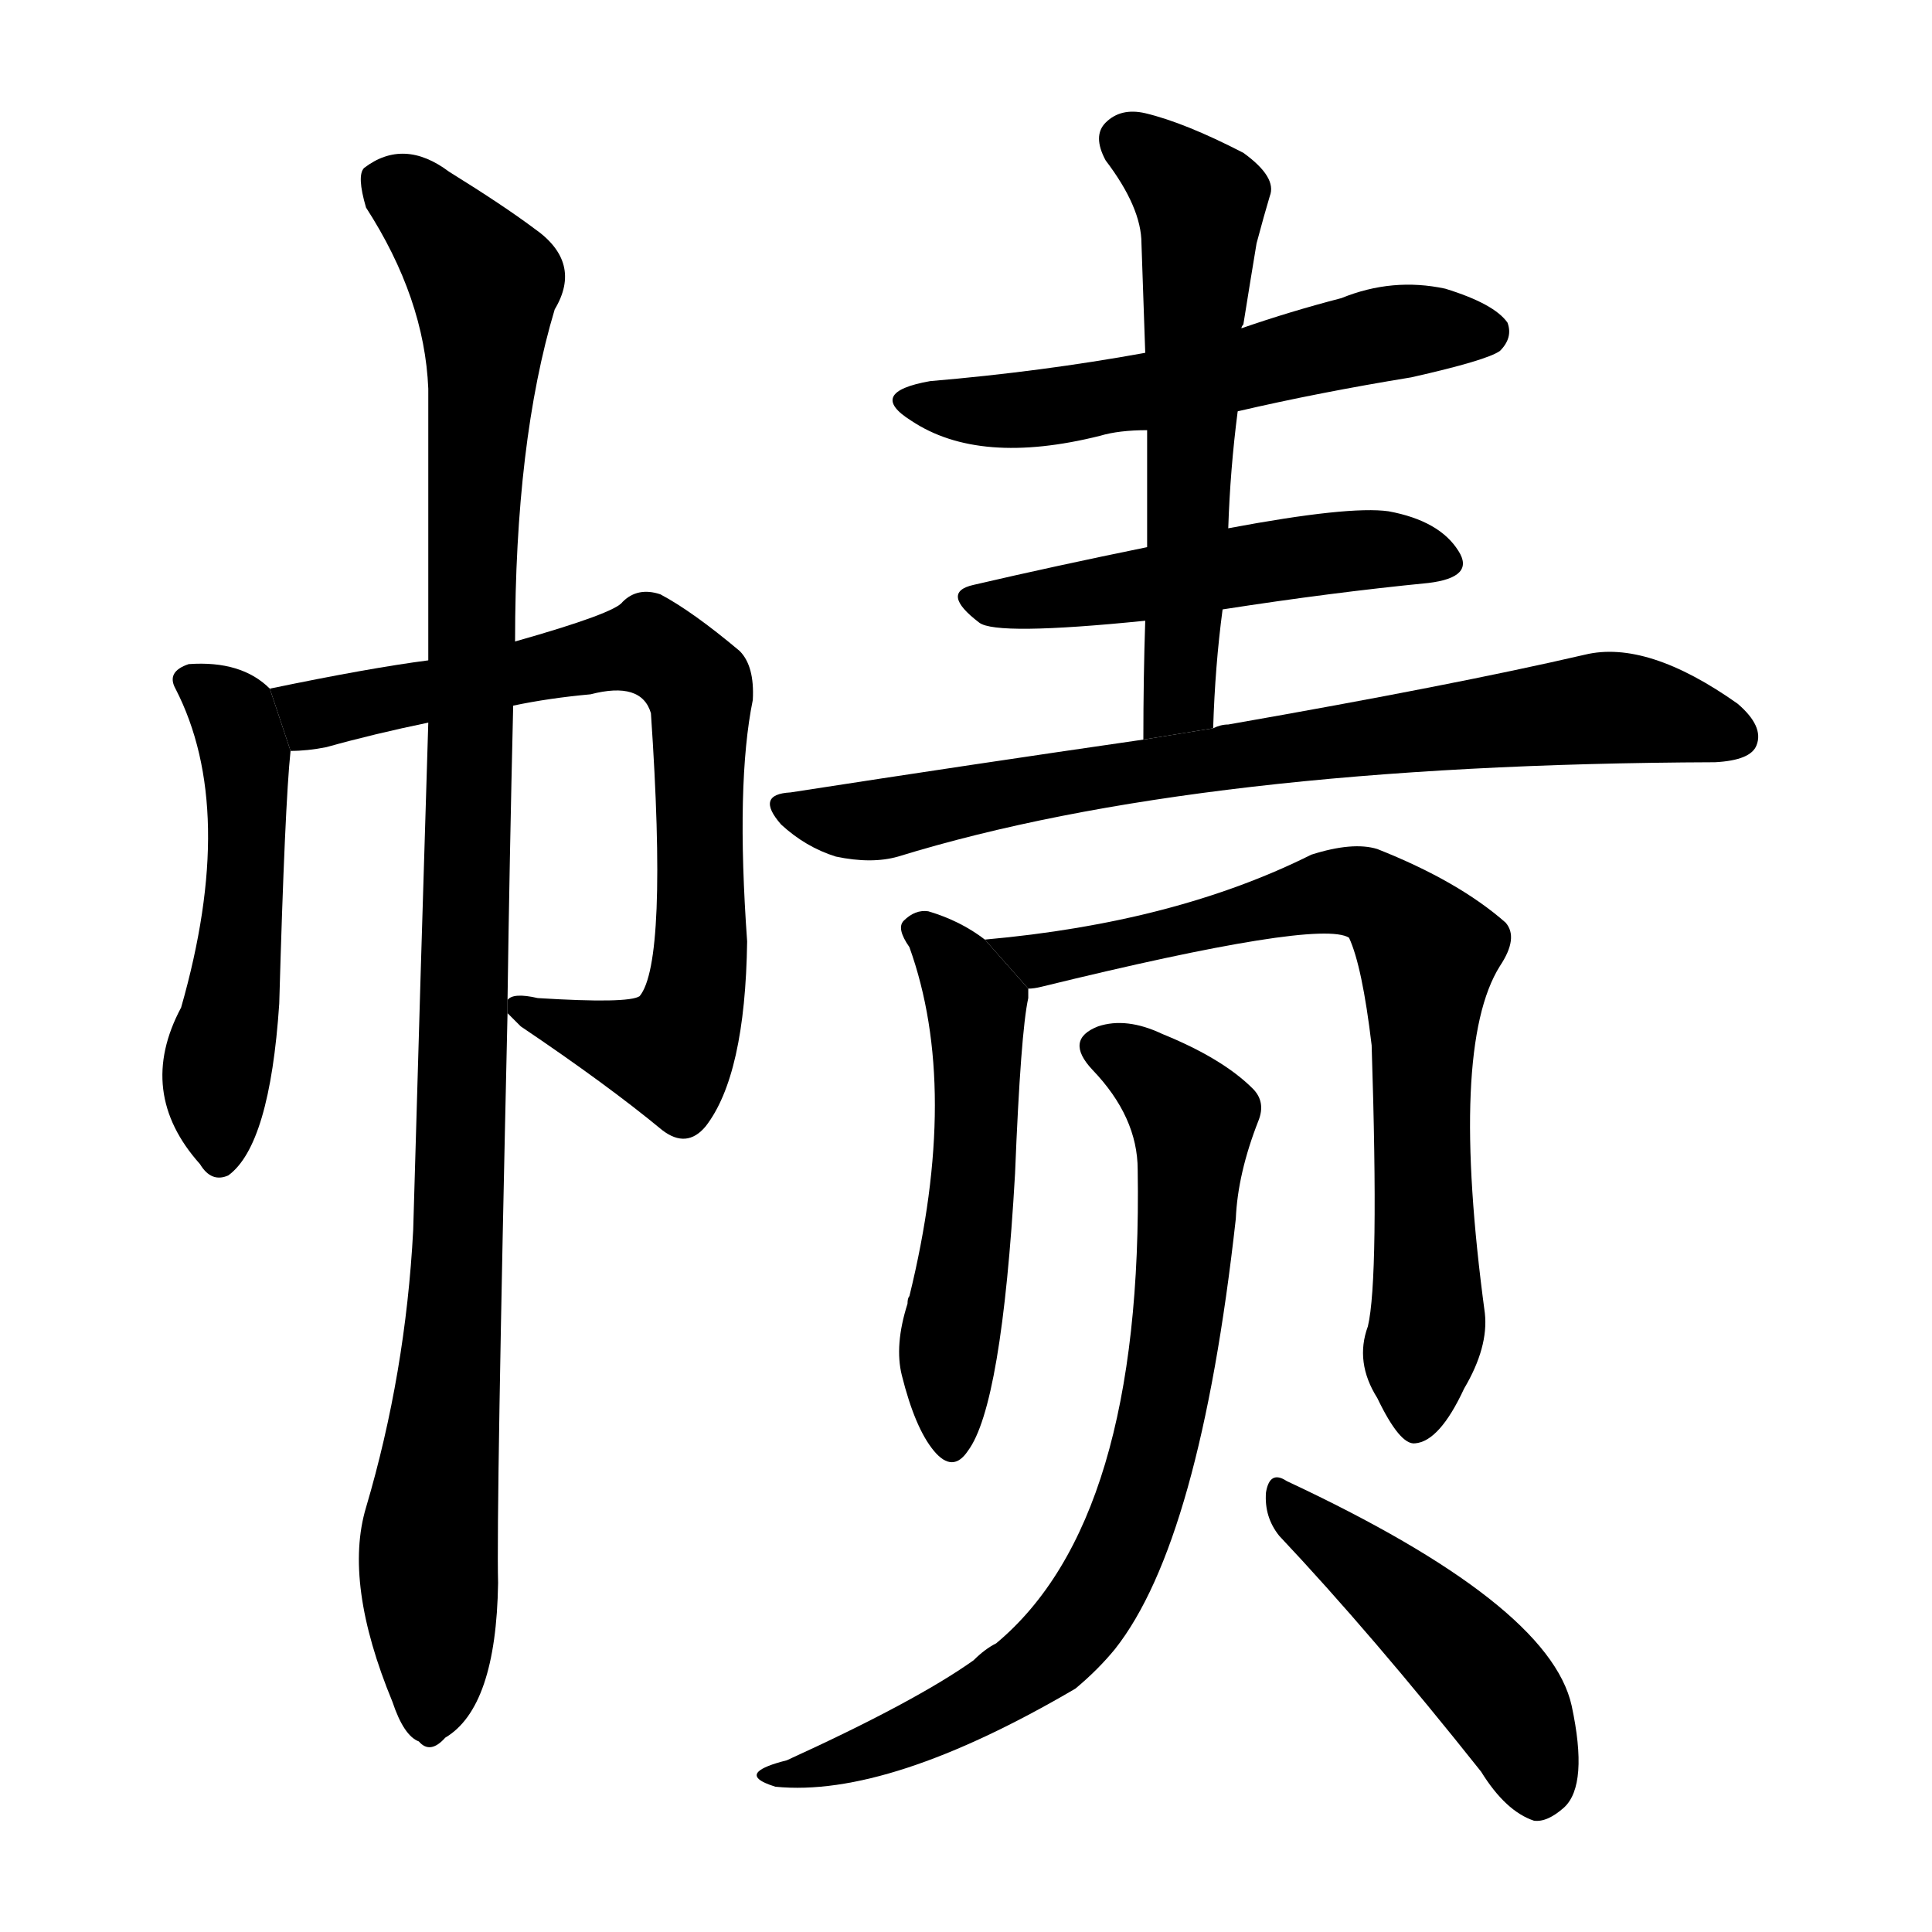 <svg version="1.1" width="64" height="64" viewBox="0 0 1024 1024" xmlns="http://www.w3.org/2000/svg">
<g transform="rotate(0,512,512) scale(1,-1) translate(0,-900)">
        <path d="M 143 535 Q 128 550 100 548 Q 88 544 93 535 Q 126 471 96 366 Q 72 321 106 283 Q 112 273 121 277 Q 143 293 148 368 Q 151 474 154 502 L 143 535 Z"></path>
        <path d="M 269 363 Q 270 362 276 356 Q 322 325 351 301 Q 364 291 374 303 Q 395 330 396 401 Q 390 485 399 529 Q 400 547 392 555 Q 367 576 350 585 Q 338 589 330 581 Q 326 575 273 560 L 227 550 Q 196 546 143 535 L 154 502 Q 163 502 173 504 Q 198 511 227 517 L 272 526 Q 291 530 313 532 Q 340 539 345 522 Q 354 390 339 372 Q 333 368 285 371 Q 272 374 269 370 L 269 363 Z"></path>
        <path d="M 194 101 Q 182 61 208 -2 Q 214 -20 222 -23 Q 228 -30 236 -21 Q 263 -5 264 61 Q 263 98 269 363 L 269 370 Q 270 442 272 526 L 273 560 Q 273 666 294 736 Q 309 761 283 779 Q 267 791 238 809 Q 214 827 193 811 Q 189 807 194 790 Q 225 742 227 694 Q 227 627 227 550 L 227 517 Q 223 388 219 248 Q 215 172 194 101 Z"></path>
        <path d="M 656 682 Q 699 692 748 700 Q 788 709 795 714 Q 802 721 799 729 Q 792 739 766 747 Q 738 753 711 742 Q 684 735 658 726 L 607 713 Q 552 703 493 698 Q 459 692 483 677 Q 519 653 583 669 Q 593 672 608 672 L 656 682 Z"></path>
        <path d="M 648 577 Q 706 586 757 591 Q 782 594 773 608 Q 763 624 736 629 Q 715 632 651 620 L 608 610 Q 559 600 516 590 Q 498 586 519 570 Q 528 563 607 571 L 648 577 Z"></path>
        <path d="M 643 514 Q 644 547 648 577 L 651 620 Q 652 651 656 682 L 658 726 Q 658 727 659 728 Q 663 753 666 771 Q 670 786 673 796 Q 677 806 659 819 Q 628 835 607 840 Q 594 843 586 835 Q 579 828 586 815 Q 605 790 605 771 Q 606 743 607 713 L 608 672 Q 608 642 608 610 L 607 571 Q 606 541 606 508 L 643 514 Z"></path>
        <path d="M 606 508 Q 516 495 419 480 Q 400 479 414 463 Q 427 451 443 446 Q 462 442 476 446 Q 635 495 909 496 Q 928 497 931 505 Q 935 515 921 527 Q 873 561 840 553 Q 771 537 651 516 Q 647 516 643 514 L 606 508 Z"></path>
        <path d="M 522 402 Q 509 412 492 417 Q 485 418 479 412 Q 475 408 482 398 Q 509 323 482 213 Q 481 212 481 209 Q 474 187 478 171 Q 485 143 495 131 Q 505 119 513 131 Q 531 155 538 278 Q 541 353 545 371 Q 545 374 545 376 L 522 402 Z"></path>
        <path d="M 725 197 Q 718 178 730 159 Q 742 134 750 135 Q 763 136 776 164 Q 789 186 787 204 Q 768 345 795 388 Q 805 403 798 411 Q 773 433 730 450 Q 717 454 695 447 Q 623 411 522 402 L 545 376 Q 548 376 552 377 Q 699 413 715 403 Q 722 388 727 346 Q 731 222 725 197 Z"></path>
        <path d="M 603 280 Q 606 94 528 29 Q 522 26 516 20 Q 485 -2 417 -33 Q 405 -36 402 -39 Q 398 -43 411 -47 Q 471 -53 570 5 Q 582 15 591 26 Q 636 83 655 254 Q 656 278 667 306 Q 671 316 664 323 Q 648 339 616 352 Q 597 361 582 356 Q 564 349 579 333 Q 603 308 603 280 Z"></path>
        <path d="M 678 86 Q 727 34 785 -39 Q 798 -60 813 -65 Q 820 -66 829 -58 Q 842 -46 833 -4 Q 821 50 682 115 Q 673 121 671 109 Q 670 96 678 86 Z"></path>
</g>
</svg>